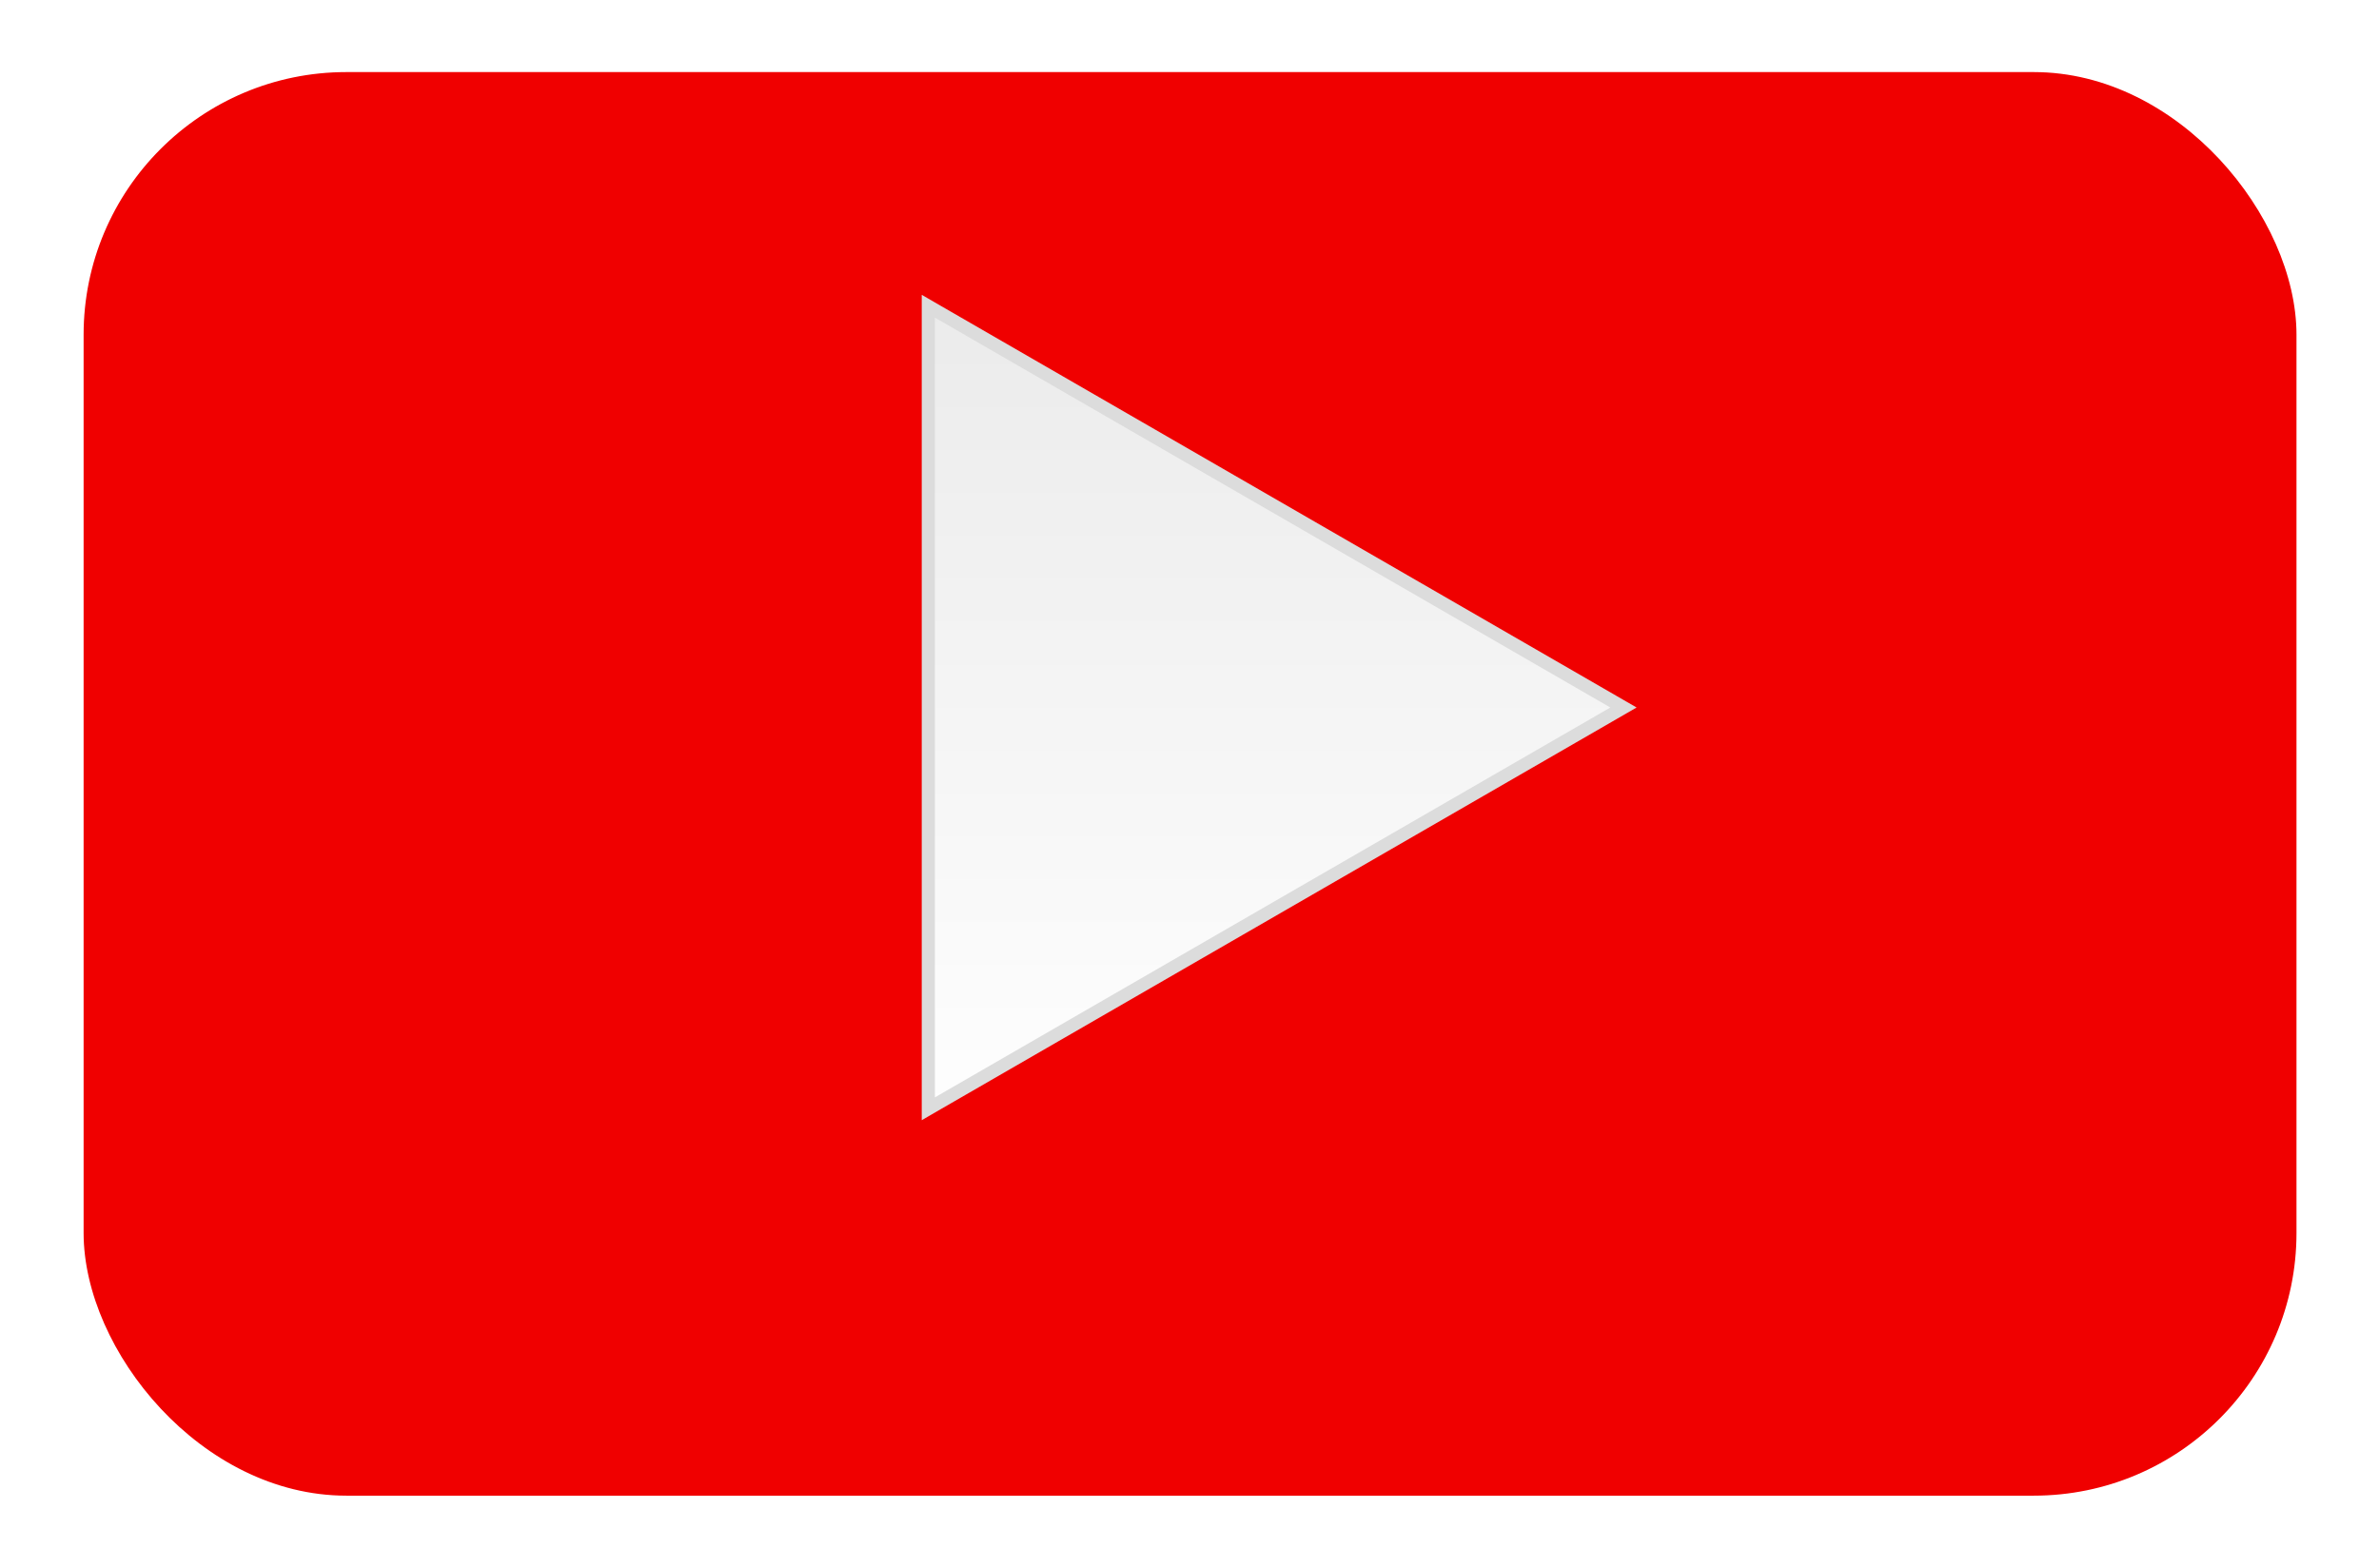 <svg width="132" height="87" viewBox="0 0 132 87" fill="none" xmlns="http://www.w3.org/2000/svg">
<g filter="url(#filter0_d_714_21012)">
<rect x="4.639" width="122.783" height="79" rx="14.578" fill="#F00000"/>
</g>
<path d="M89.532 39.578L90.079 39.262L89.532 38.946L52.054 17.309L51.508 16.993L51.508 17.624L51.508 60.9L51.508 61.531L52.054 61.215L89.532 39.578Z" fill="url(#paint0_linear_714_21012)" stroke="#DCDCDC" stroke-width="0.729"/>
<defs>
<filter id="filter0_d_714_21012" x="0.639" y="0" width="130.783" height="87" filterUnits="userSpaceOnUse" color-interpolation-filters="sRGB">
<feFlood flood-opacity="0" result="BackgroundImageFix"/>
<feColorMatrix in="SourceAlpha" type="matrix" values="0 0 0 0 0 0 0 0 0 0 0 0 0 0 0 0 0 0 127 0" result="hardAlpha"/>
<feOffset dy="4"/>
<feGaussianBlur stdDeviation="2"/>
<feComposite in2="hardAlpha" operator="out"/>
<feColorMatrix type="matrix" values="0 0 0 0 0 0 0 0 0 0 0 0 0 0 0 0 0 0 0.25 0"/>
<feBlend mode="normal" in2="BackgroundImageFix" result="effect1_dropShadow_714_21012"/>
<feBlend mode="normal" in="SourceGraphic" in2="effect1_dropShadow_714_21012" result="shape"/>
</filter>
<linearGradient id="paint0_linear_714_21012" x1="64.127" y1="14.277" x2="64.127" y2="64.247" gradientUnits="userSpaceOnUse">
<stop stop-color="#EAEAEA"/>
<stop offset="1" stop-color="white"/>
</linearGradient>
</defs>
</svg>
